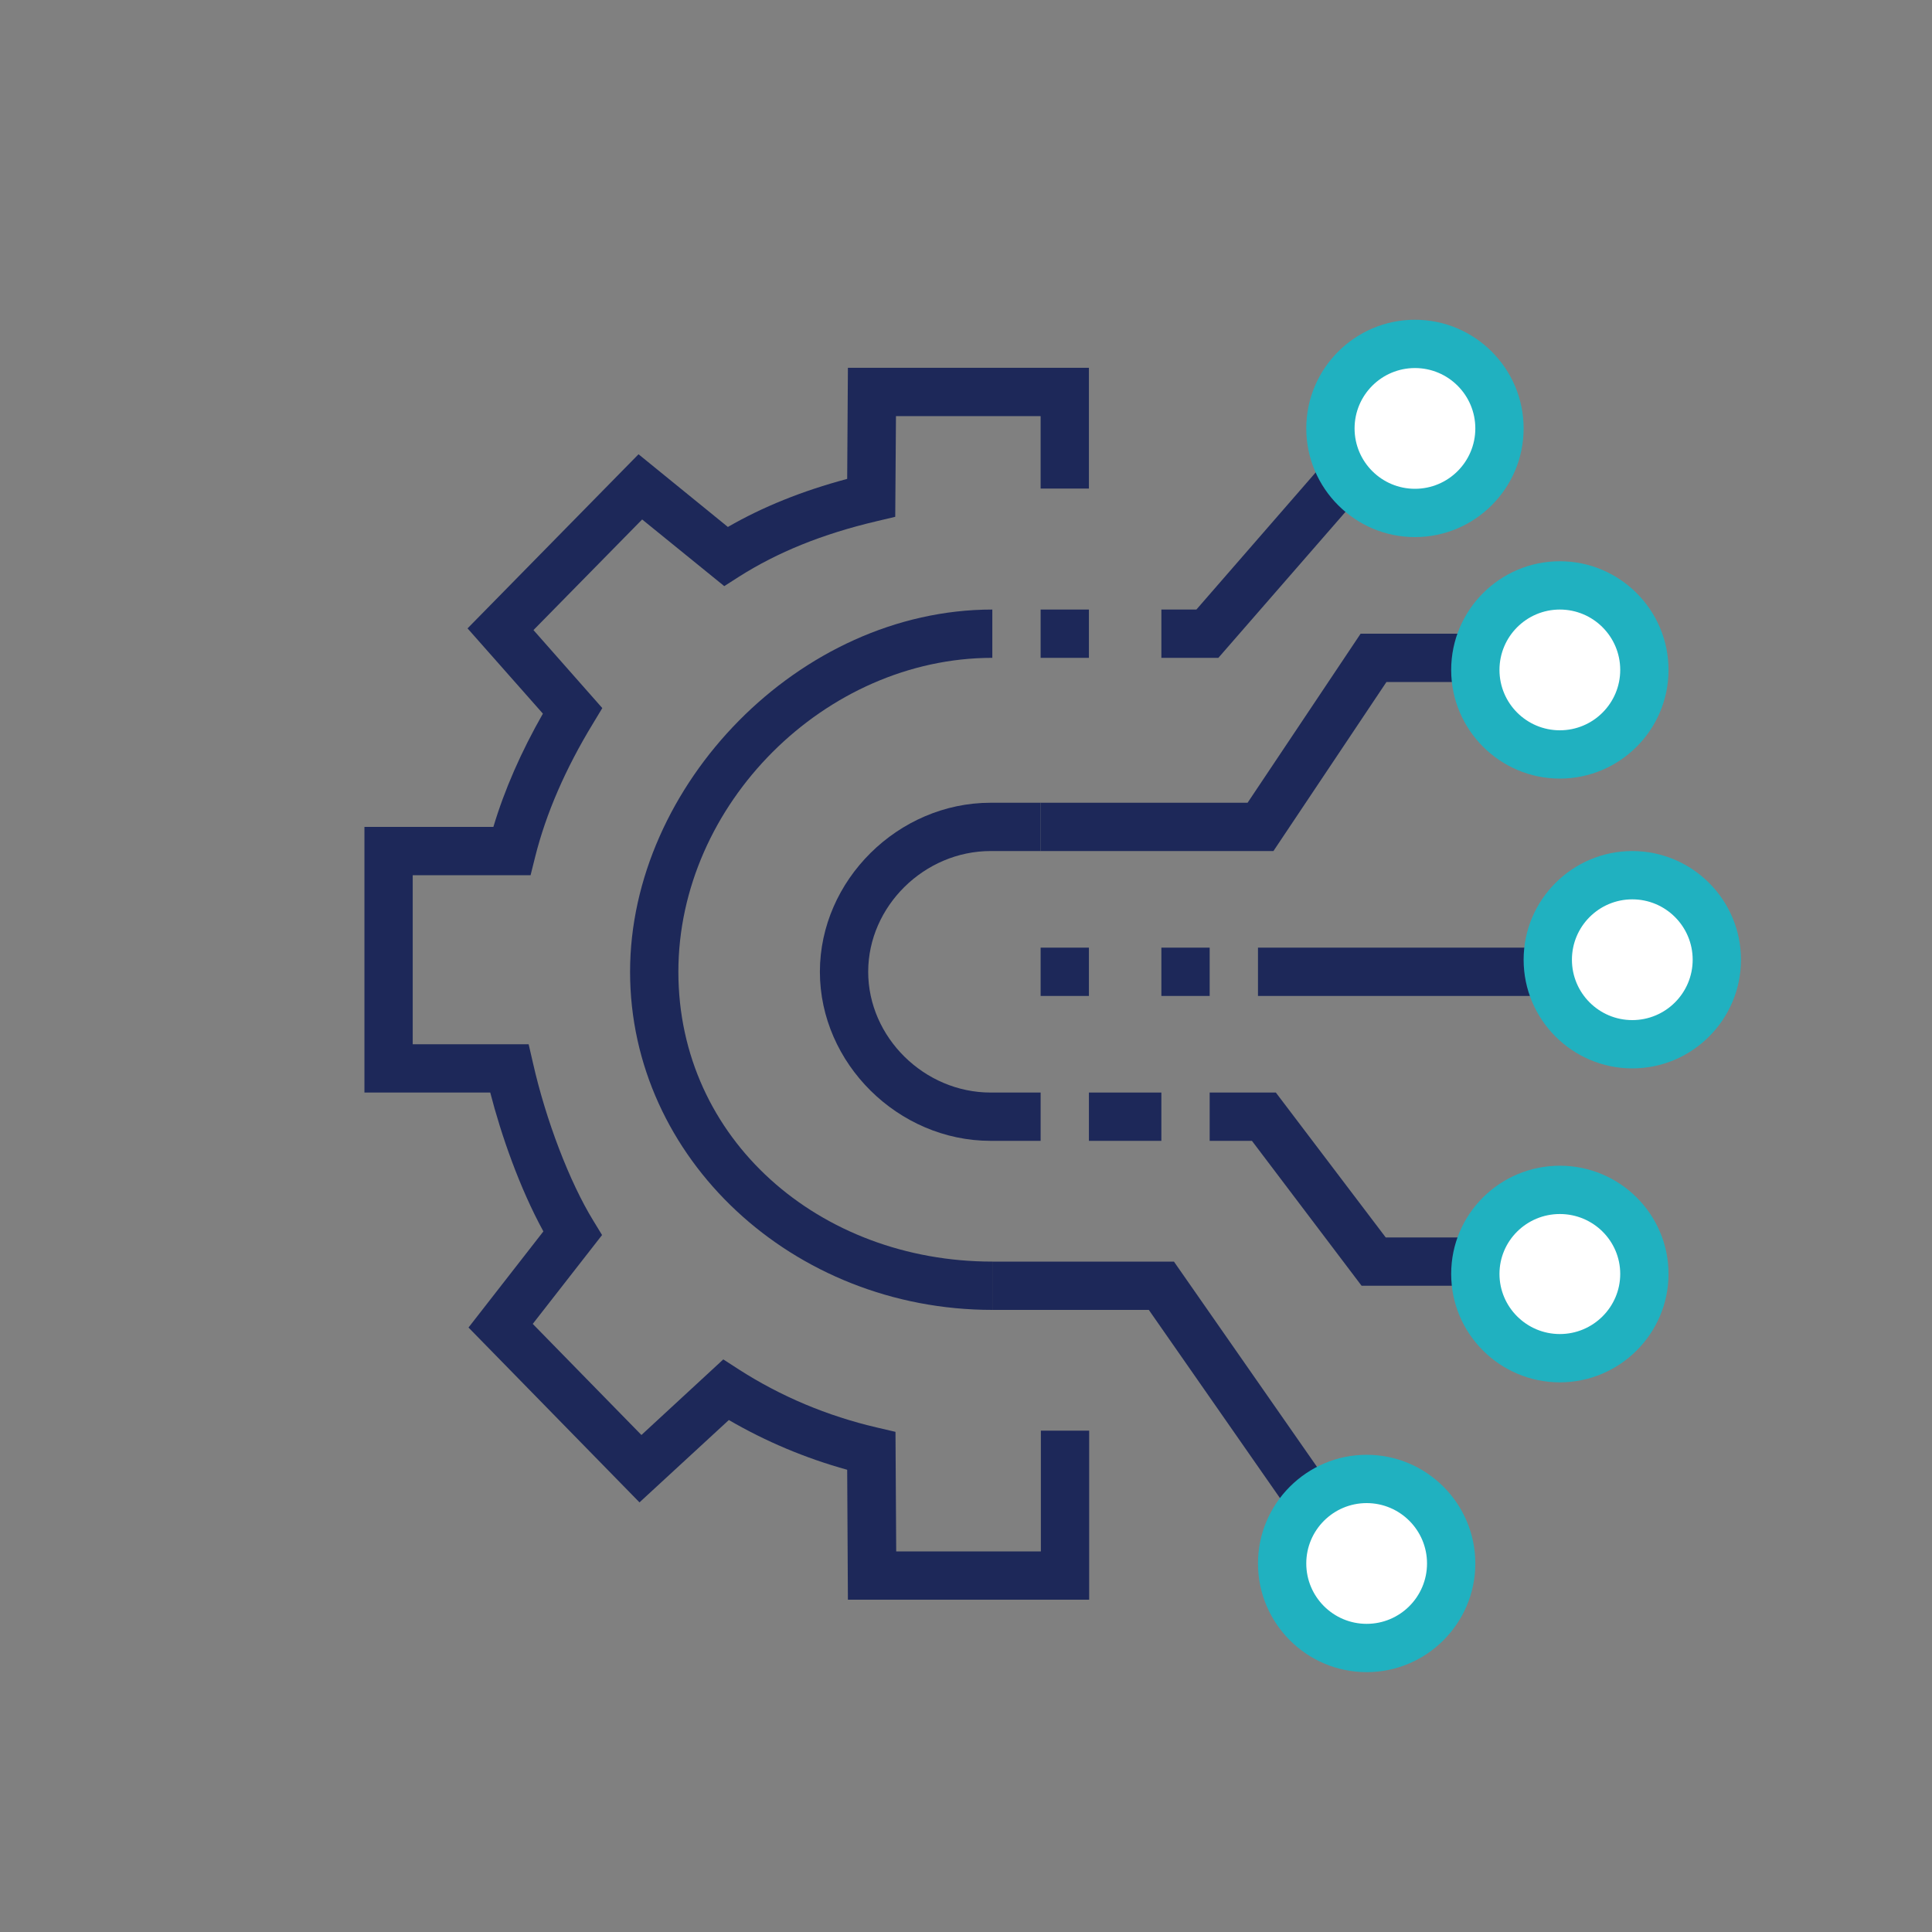 <?xml version="1.0" encoding="UTF-8"?><svg id="Layer_1" xmlns="http://www.w3.org/2000/svg" viewBox="0 0 80 80"><rect x="0" y="0" width="80" height="80" fill="#808080" stroke="none"/><defs><style>.cls-1{fill:#fff;}.cls-2{fill:#20b1c0;}.cls-3{fill:#1d2859;}</style></defs><polygon class="cls-3" points="52.73 35.24 43.09 35.24 43.09 33.24 51.66 33.24 56.34 26.24 65.09 26.24 65.09 28.24 57.41 28.24 52.73 35.24"/><rect class="cls-3" x="52.09" y="39.24" width="15" height="2"/><circle class="cls-1" cx="64.59" cy="27.74" r="3.5"/><path class="cls-2" d="M64.59,32.24c-2.48,0-4.5-2.02-4.5-4.5s2.02-4.5,4.5-4.5,4.5,2.02,4.5,4.5-2.02,4.5-4.5,4.5Zm0-7c-1.38,0-2.5,1.12-2.5,2.5s1.12,2.5,2.5,2.5,2.5-1.12,2.5-2.5-1.12-2.5-2.5-2.5Z"/><polygon class="cls-3" points="65.09 53.24 56.38 53.24 51.84 47.24 50.09 47.24 50.09 45.24 52.83 45.24 57.38 51.24 65.09 51.24 65.09 53.24"/><path class="cls-1" d="M61.09,52.75c0-1.92,1.57-3.49,3.5-3.49s3.5,1.56,3.5,3.49-1.57,3.49-3.5,3.49-3.5-1.56-3.5-3.49Z"/><path class="cls-2" d="M64.59,57.24c-2.48,0-4.5-2.01-4.5-4.49s2.02-4.48,4.5-4.48,4.5,2.01,4.5,4.48-2.02,4.49-4.5,4.49Zm0-6.97c-1.38,0-2.5,1.11-2.5,2.48s1.12,2.49,2.5,2.49,2.5-1.12,2.5-2.49-1.12-2.48-2.5-2.48Z"/><circle class="cls-1" cx="67.59" cy="39.74" r="3.5"/><path class="cls-2" d="M67.59,44.24c-2.48,0-4.5-2.02-4.5-4.5s2.02-4.5,4.5-4.5,4.5,2.02,4.5,4.5-2.02,4.5-4.5,4.5Zm0-7c-1.38,0-2.5,1.12-2.5,2.5s1.12,2.5,2.5,2.5,2.5-1.12,2.5-2.5-1.12-2.5-2.5-2.5Z"/><polygon class="cls-3" points="55.96 66.28 47.57 54.24 41.09 54.24 41.09 52.24 48.61 52.24 57.6 65.14 55.96 66.28"/><circle class="cls-1" cx="56.59" cy="64.74" r="3.5"/><path class="cls-2" d="M56.59,69.24c-2.48,0-4.5-2.02-4.5-4.5s2.02-4.5,4.5-4.5,4.5,2.02,4.5,4.5-2.02,4.5-4.5,4.5Zm0-7c-1.38,0-2.5,1.12-2.5,2.5s1.12,2.5,2.5,2.5,2.5-1.12,2.5-2.5-1.12-2.5-2.5-2.5Z"/><polygon class="cls-3" points="50.45 27.24 48.09 27.24 48.09 25.24 49.54 25.24 57.23 16.4 58.74 17.72 50.45 27.24"/><circle class="cls-1" cx="58.59" cy="17.74" r="3.5"/><path class="cls-2" d="M58.59,22.24c-2.48,0-4.5-2.02-4.5-4.5s2.02-4.5,4.5-4.5,4.5,2.02,4.5,4.5-2.02,4.5-4.5,4.5Zm0-7c-1.38,0-2.5,1.12-2.5,2.5s1.12,2.5,2.5,2.5,2.5-1.12,2.5-2.5-1.12-2.5-2.5-2.5Z"/><path class="cls-3" d="M45.09,66.24h-9.98l-.03-5.38c-1.73-.48-3.37-1.17-4.9-2.06l-3.7,3.41-7.08-7.24,3.1-3.98c-.99-1.81-1.75-4-2.2-5.75h-5.21v-11h5.34c.46-1.54,1.15-3.11,2.05-4.69l-3.12-3.53,7.08-7.21,3.7,3.01c1.44-.83,3.07-1.49,4.94-1.99l.03-4.6h9.98v5h-2v-3h-5.99l-.03,4.17-.76,.18c-2.26,.53-4.12,1.29-5.71,2.3l-.61,.39-3.4-2.76-4.5,4.58,2.85,3.23-.38,.63c-1.14,1.87-1.95,3.73-2.4,5.53l-.19,.76h-4.88v7h4.8l.18,.78c.53,2.35,1.51,4.92,2.5,6.53l.36,.59-2.87,3.68,4.5,4.6,3.39-3.13,.65,.42c1.73,1.11,3.65,1.92,5.71,2.4l.77,.18,.03,4.95h5.99v-5h2v7Z"/><path class="cls-3" d="M43.09,47.24h-2.07c-3.83,0-7.07-3.21-7.07-7s3.24-7,7.07-7h2.07v2h-2.07c-2.75,0-5.07,2.29-5.07,5s2.32,5,5.07,5h2.07v2Z"/><path class="cls-3" d="M41.09,54.24c-8.27,0-15-6.28-15-14s7.01-15,15-15v2c-6.93,0-13,6.07-13,13s5.83,12,13,12v2Z"/><rect class="cls-3" x="43.09" y="39.24" width="2" height="2"/><rect class="cls-3" x="48.09" y="39.24" width="2" height="2"/><rect class="cls-3" x="43.09" y="25.24" width="2" height="2"/><rect class="cls-3" x="45.09" y="45.24" width="3" height="2"/></svg>